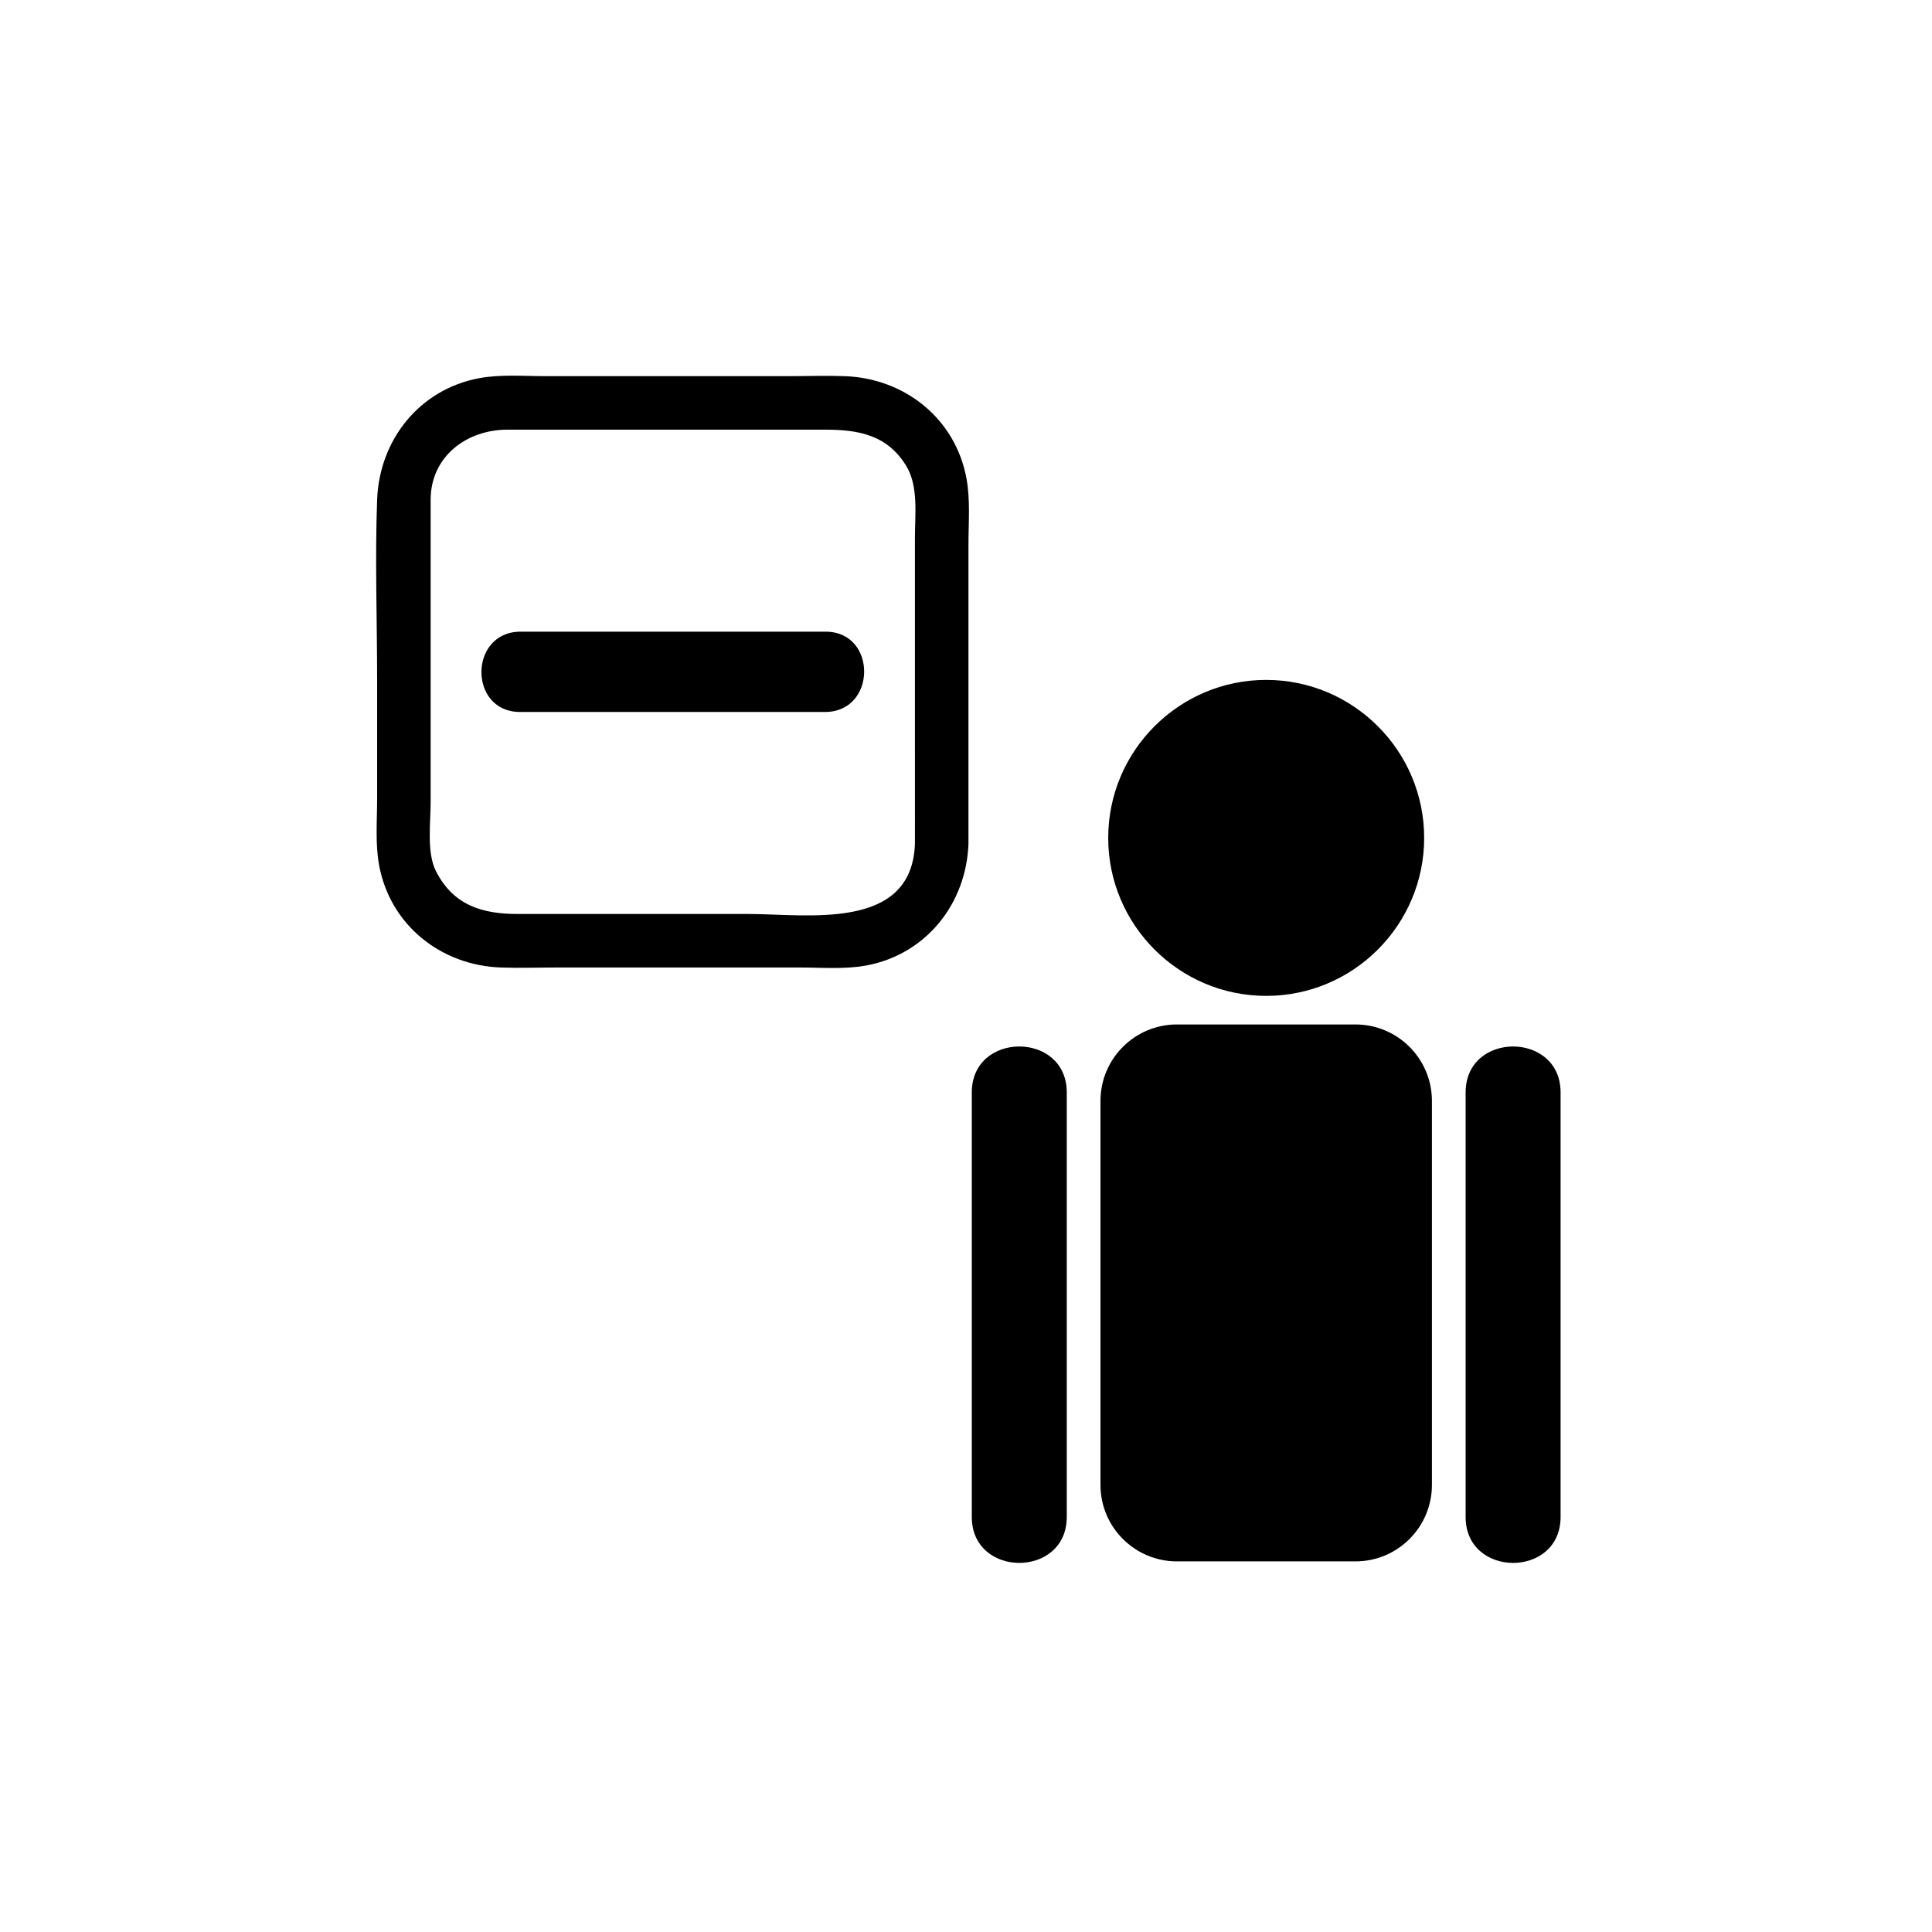<?xml version="1.0" encoding="iso-8859-1"?>
<!-- Generator: Adobe Illustrator 16.0.0, SVG Export Plug-In . SVG Version: 6.00 Build 0)  -->
<!DOCTYPE svg PUBLIC "-//W3C//DTD SVG 1.1//EN" "http://www.w3.org/Graphics/SVG/1.1/DTD/svg11.dtd">
<svg version="1.1" xmlns="http://www.w3.org/2000/svg" xmlns:xlink="http://www.w3.org/1999/xlink" x="0px" y="0px" width="361px"
	 height="361px" viewBox="0 0 361 361" style="enable-background:new 0 0 361 361;" xml:space="preserve">
<g id="user_x5F_n_x5F_a">
	<g>
		<circle style="fill:#000000;" cx="236.593" cy="156.564" r="28.837"/>
		<path style="fill:#000000;" d="M236.594,186.084c-16.276,0-29.52-13.244-29.52-29.52s13.243-29.52,29.52-29.52
			c16.275,0,29.517,13.244,29.517,29.52S252.869,186.084,236.594,186.084z M236.594,128.41c-15.525,0-28.154,12.63-28.154,28.154
			c0,15.522,12.629,28.154,28.154,28.154c15.523,0,28.15-12.632,28.15-28.154C264.744,141.041,252.117,128.41,236.594,128.41z"/>
	</g>
	<path style="fill:#000000;" d="M267.559,277.459c0,7.895-6.4,14.291-14.293,14.291h-33.348c-7.893,0-14.291-6.396-14.291-14.291
		v-71.745c0-7.894,6.398-14.291,14.291-14.291h33.348c7.893,0,14.293,6.397,14.293,14.291V277.459z"/>
	<path style="fill:#000000;" d="M273.856,204.122c0,16.776,0,62.553,0,79.331c0,11.443,17.745,11.443,17.745,0
		c0-16.778,0-62.555,0-79.331C291.602,192.678,273.856,192.678,273.856,204.122L273.856,204.122z"/>
	<path style="fill:#000000;" d="M181.583,204.12c0,16.778,0,62.554,0,79.331c0,11.443,17.745,11.443,17.745,0
		c0-16.777,0-62.553,0-79.331C199.328,192.677,181.583,192.677,181.583,204.12L181.583,204.12z"/>
	<g>
		<g>
			<path style="fill:#000000;" d="M170.959,157.688c-0.602,16.38-20.151,13.09-31.255,13.09c-14.331,0-28.662,0-42.993,0
				c-6.572,0-11.992-1.599-15.246-7.987c-1.769-3.474-0.999-9.064-0.999-12.841c0-15.064,0-30.127,0-45.191
				c0-3.789,0-7.577,0-11.365c0-8.113,6.742-13.109,14.329-13.109c13.415,0,26.83,0,40.244,0c6.399,0,12.798,0,19.197,0
				c6.193,0,11.609,0.975,15.145,6.851c2.259,3.755,1.577,9.088,1.577,13.313c0,7.202,0,14.404,0,21.607
				C170.959,133.933,170.959,145.81,170.959,157.688c0,6.449,10,6.449,10,0c0-11.216,0-22.432,0-33.648c0-7.414,0-14.828,0-22.241
				c0-4.054,0.371-8.414-0.375-12.426c-2.074-11.169-11.536-18.676-22.715-19.086c-3.528-0.13-7.085,0-10.614,0
				c-15.092,0-30.184,0-45.275,0c-4.054,0-8.414-0.37-12.427,0.375c-11.169,2.073-18.675,11.535-19.086,22.714
				c-0.411,11.184,0,22.458,0,33.648c0,7.414,0,14.828,0,22.241c0,4.055-0.37,8.414,0.375,12.427
				c2.073,11.17,11.534,18.676,22.714,19.087c3.528,0.13,7.085,0,10.614,0c15.092,0,30.184,0,45.275,0
				c4.054,0,8.414,0.37,12.426-0.375c11.17-2.074,18.677-11.536,19.087-22.715C181.196,151.236,171.196,151.259,170.959,157.688z"/>
		</g>
	</g>
	<g>
		<g>
			<path style="fill:#000000;" d="M97.16,133.033c19,0,38,0,57,0c9.687,0,9.772-15.003,0.108-15.003c-19,0-38,0-57,0
				C87.582,118.03,87.496,133.033,97.16,133.033L97.16,133.033z"/>
		</g>
	</g>
</g>
<g id="Ebene_1">
</g>
</svg>
